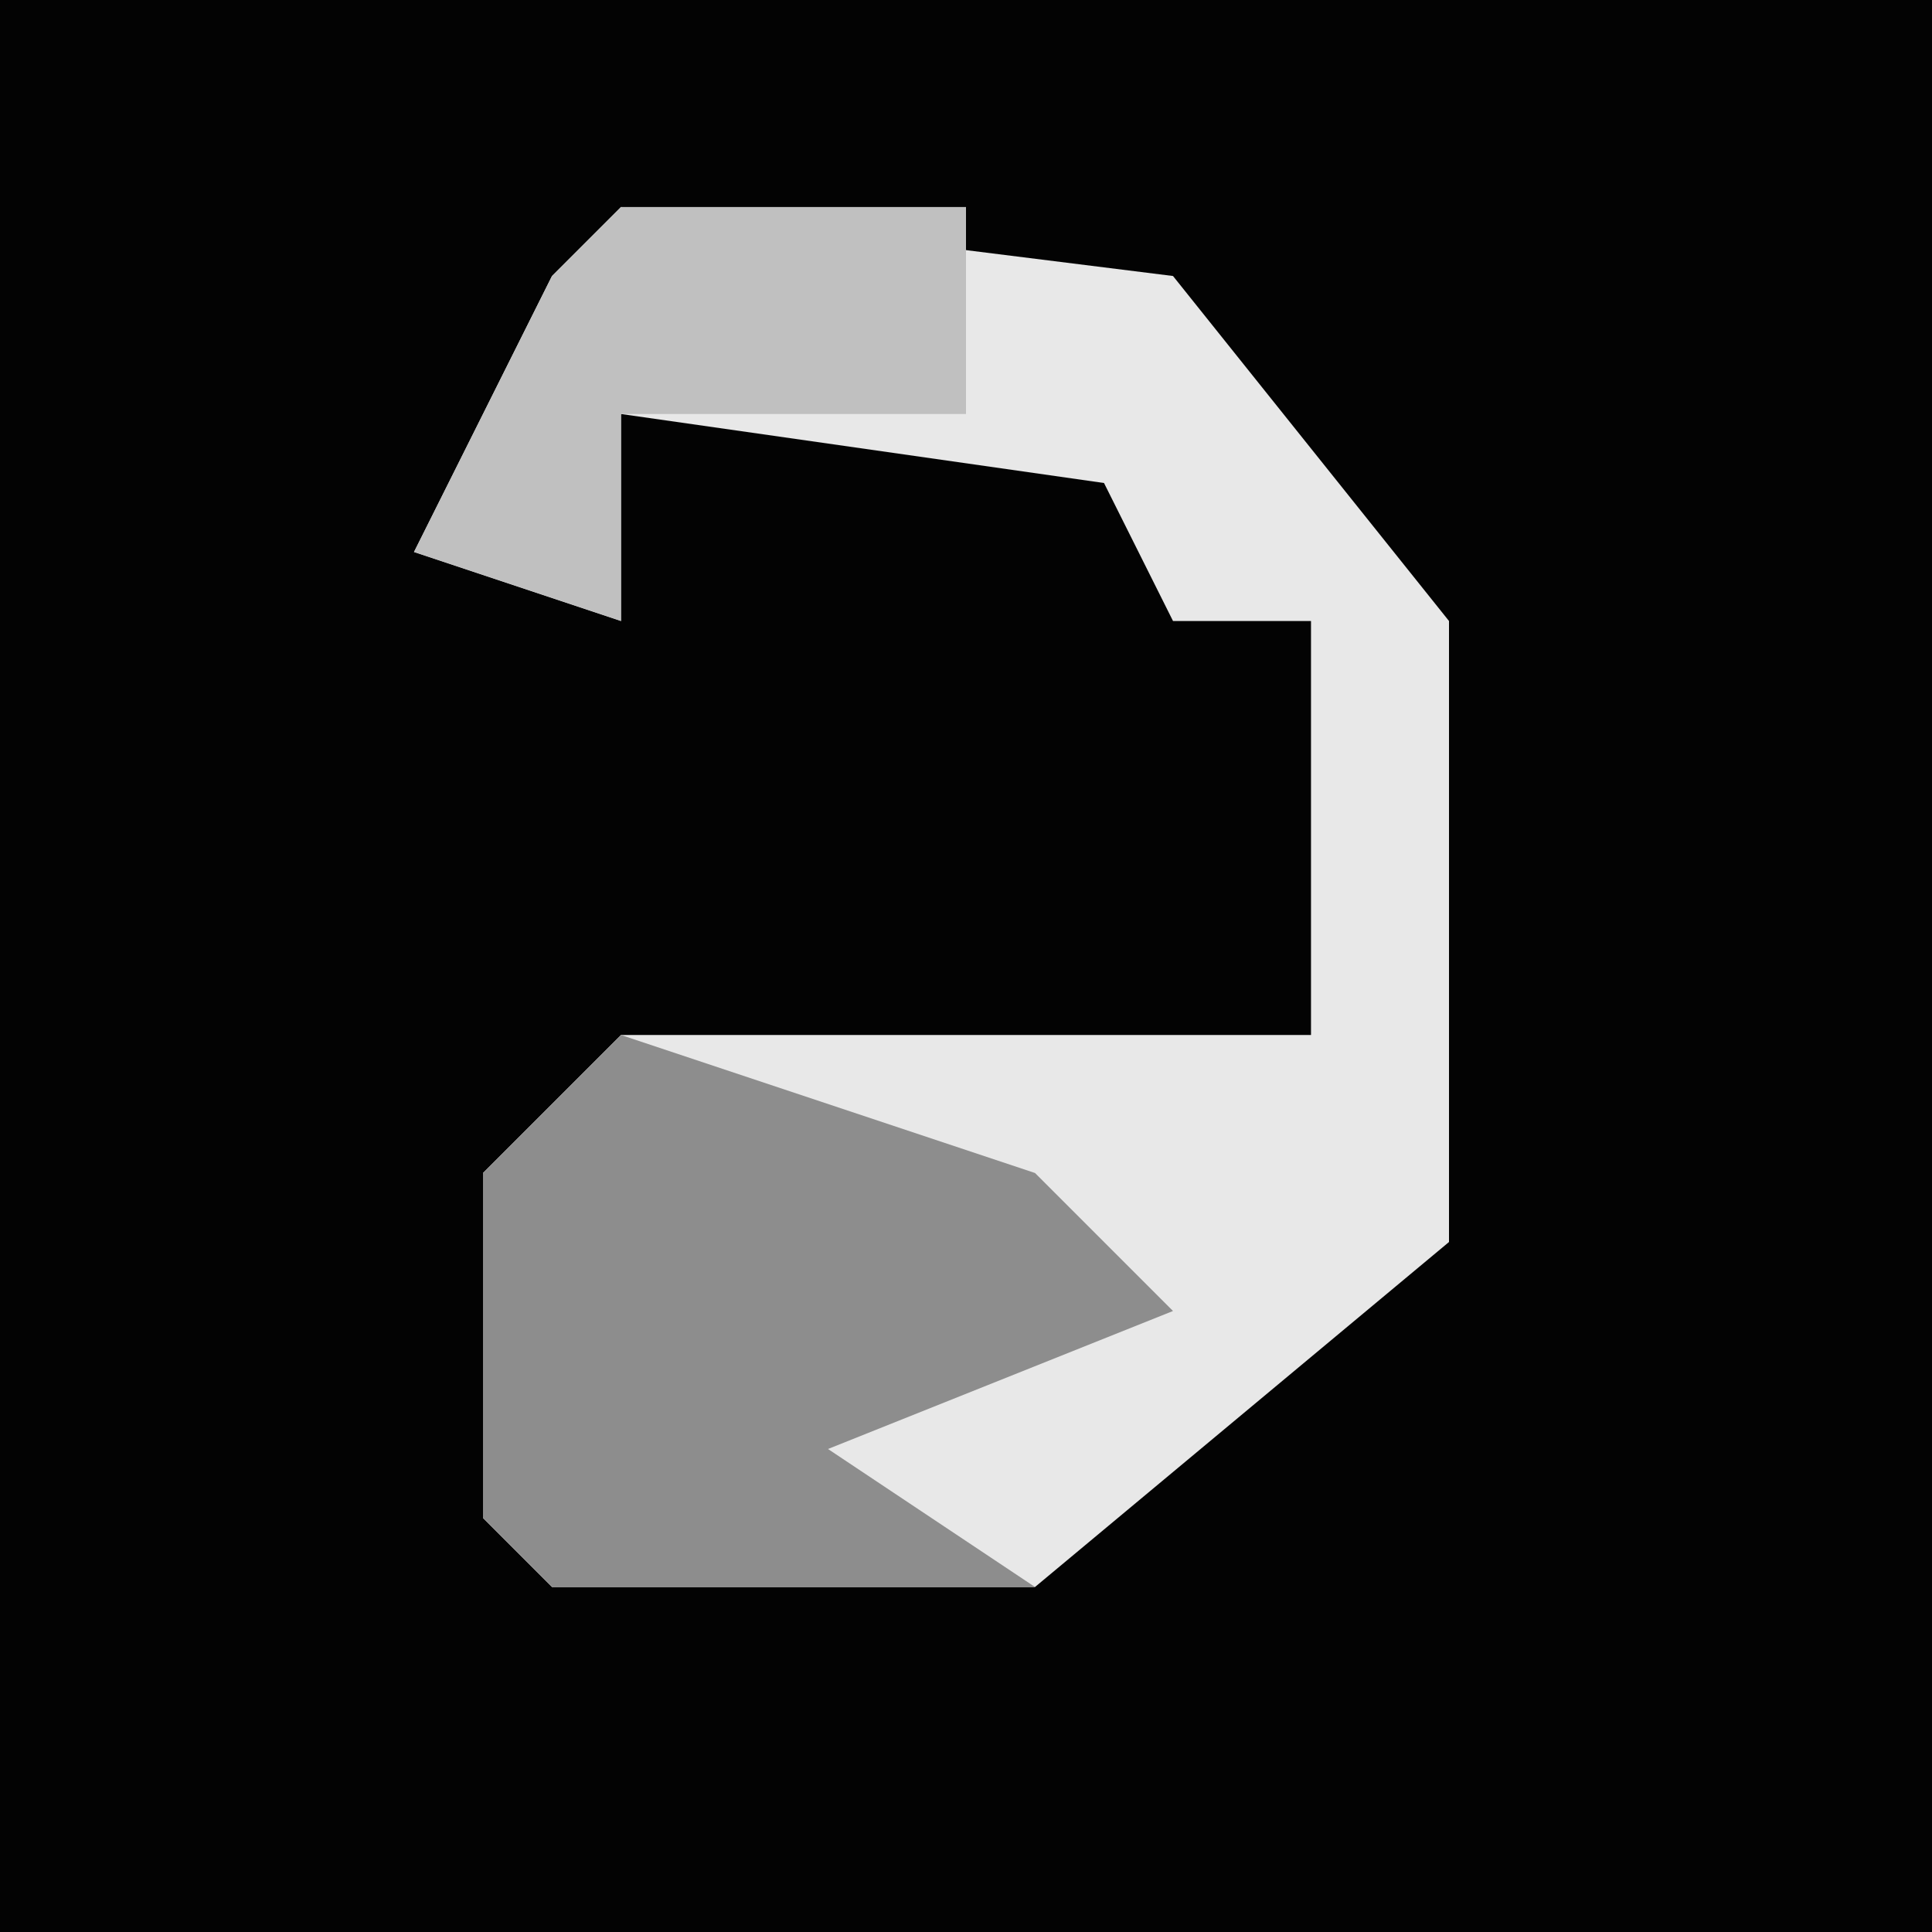 <?xml version="1.0" encoding="UTF-8"?>
<svg version="1.1" xmlns="http://www.w3.org/2000/svg" width="28" height="28">
<path d="M0,0 L28,0 L28,28 L0,28 Z " fill="#030303" transform="translate(0,0)"/>
<path d="M0,0 L8,1 L12,6 L12,15 L6,20 L-1,20 L-2,19 L-2,14 L0,12 L10,12 L10,6 L8,6 L7,4 L0,3 L0,6 L-3,5 L-1,1 Z " fill="#E8E8E8" transform="translate(9,3)"/>
<path d="M0,0 L6,2 L8,4 L3,6 L6,8 L-1,8 L-2,7 L-2,2 Z " fill="#8D8D8D" transform="translate(9,15)"/>
<path d="M0,0 L5,0 L5,3 L0,3 L0,6 L-3,5 L-1,1 Z " fill="#C0C0C0" transform="translate(9,3)"/>
</svg>
